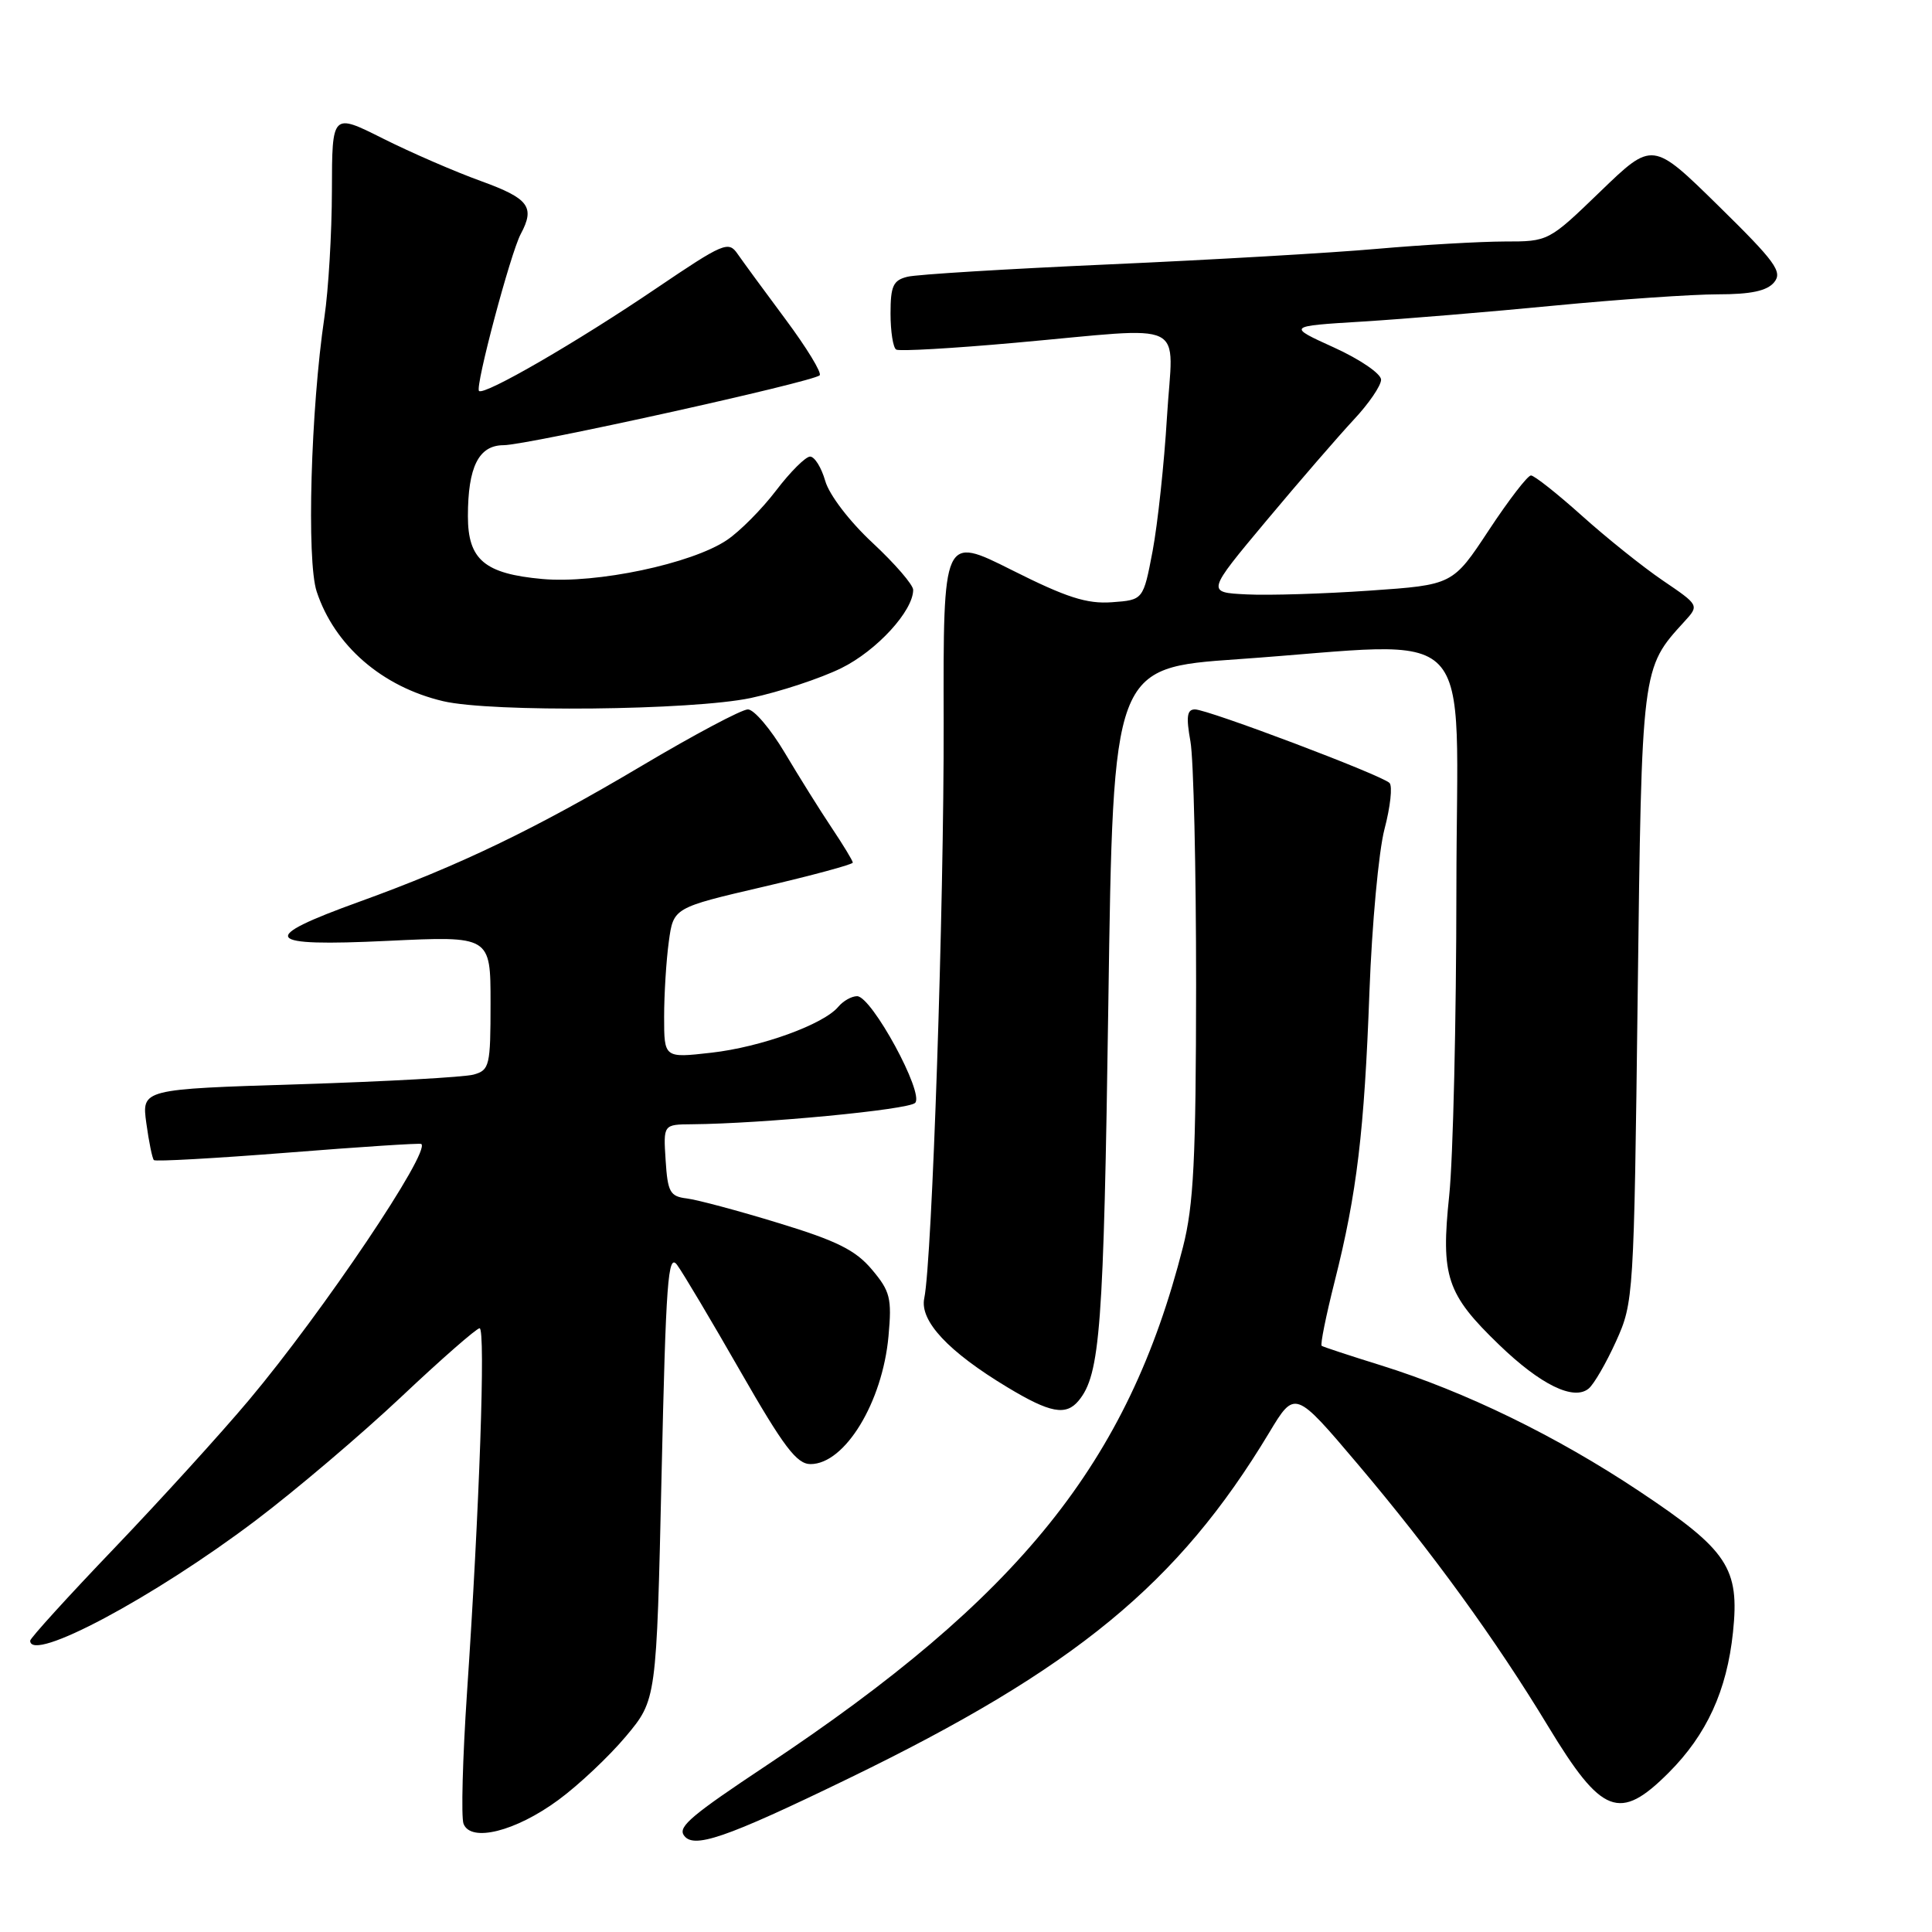 <?xml version="1.0" encoding="UTF-8" standalone="no"?>
<!DOCTYPE svg PUBLIC "-//W3C//DTD SVG 1.1//EN" "http://www.w3.org/Graphics/SVG/1.1/DTD/svg11.dtd" >
<svg xmlns="http://www.w3.org/2000/svg" xmlns:xlink="http://www.w3.org/1999/xlink" version="1.1" viewBox="0 0 256 256">
 <g >
 <path fill="currentColor"
d=" M 112.41 235.67 C 142.45 221.10 156.12 209.86 168.17 189.84 C 171.58 184.17 171.58 184.17 179.94 194.04 C 189.73 205.61 198.18 217.25 205.14 228.75 C 212.25 240.49 214.60 241.40 221.10 234.90 C 226.15 229.85 228.82 224.02 229.63 216.28 C 230.52 207.76 228.96 205.41 217.19 197.58 C 206.21 190.27 194.20 184.42 183.00 180.92 C 178.88 179.64 175.33 178.47 175.13 178.33 C 174.92 178.20 175.70 174.35 176.85 169.79 C 179.80 158.13 180.78 149.89 181.46 131.37 C 181.79 122.50 182.68 112.82 183.45 109.87 C 184.23 106.92 184.53 104.16 184.12 103.75 C 183.13 102.72 160.04 94.00 158.34 94.00 C 157.28 94.00 157.15 94.96 157.74 98.25 C 158.16 100.59 158.49 115.10 158.49 130.50 C 158.47 153.65 158.17 159.67 156.75 165.24 C 149.47 193.81 135.16 211.60 101.50 233.97 C 91.76 240.44 89.89 242.01 90.58 243.13 C 91.78 245.07 96.02 243.62 112.41 235.67 Z  M 73.98 238.51 C 76.68 236.53 80.71 232.73 82.94 230.07 C 86.99 225.23 86.99 225.23 87.66 195.48 C 88.24 169.72 88.51 165.98 89.72 167.61 C 90.49 168.65 94.27 175.01 98.13 181.75 C 103.84 191.71 105.57 194.00 107.40 194.00 C 111.95 194.00 116.93 185.82 117.73 177.06 C 118.19 172.02 117.96 171.10 115.53 168.22 C 113.37 165.65 110.88 164.41 103.16 162.06 C 97.85 160.43 92.38 158.97 91.00 158.80 C 88.78 158.53 88.47 157.97 88.20 153.75 C 87.89 149.00 87.89 149.00 91.70 148.97 C 101.03 148.89 120.35 147.05 121.26 146.14 C 122.51 144.89 115.50 132.00 113.57 132.00 C 112.84 132.00 111.73 132.63 111.09 133.39 C 109.14 135.74 100.83 138.75 94.25 139.49 C 88.00 140.20 88.00 140.20 88.00 134.74 C 88.00 131.74 88.28 127.26 88.62 124.78 C 89.23 120.28 89.23 120.28 101.12 117.51 C 107.65 115.99 113.00 114.54 113.00 114.30 C 113.00 114.06 111.74 111.98 110.20 109.68 C 108.66 107.38 105.87 102.91 103.99 99.75 C 102.11 96.59 99.91 94.00 99.10 94.00 C 98.28 94.00 91.96 97.36 85.06 101.46 C 70.91 109.86 60.90 114.68 47.65 119.47 C 34.08 124.37 34.86 125.46 51.36 124.67 C 65.00 124.02 65.00 124.02 65.00 132.89 C 65.00 141.24 64.87 141.80 62.75 142.39 C 61.51 142.73 51.11 143.31 39.64 143.67 C 18.77 144.32 18.77 144.32 19.39 148.83 C 19.73 151.31 20.18 153.51 20.39 153.72 C 20.60 153.93 28.58 153.48 38.14 152.73 C 47.69 151.97 55.65 151.45 55.82 151.58 C 57.13 152.52 42.78 173.85 33.00 185.50 C 29.31 189.90 21.27 198.74 15.14 205.15 C 9.01 211.55 4.00 217.07 4.00 217.40 C 4.00 220.41 20.34 211.70 33.85 201.49 C 39.16 197.48 47.85 190.10 53.16 185.10 C 58.47 180.09 63.15 176.00 63.55 176.00 C 64.36 176.00 63.53 199.95 61.88 224.29 C 61.30 232.97 61.09 240.79 61.42 241.66 C 62.38 244.16 68.31 242.68 73.98 238.51 Z  M 142.92 185.60 C 145.79 182.14 146.24 176.03 146.86 133.00 C 147.50 88.50 147.50 88.50 164.00 87.35 C 196.46 85.08 193.00 81.45 192.98 117.75 C 192.97 135.21 192.54 153.50 192.03 158.39 C 190.90 169.15 191.67 171.47 198.64 178.19 C 204.13 183.49 208.53 185.64 210.51 183.99 C 211.21 183.41 212.84 180.59 214.14 177.72 C 216.46 172.58 216.51 171.89 217.00 132.00 C 217.54 88.27 217.50 88.59 223.20 82.35 C 225.16 80.20 225.16 80.20 220.33 76.92 C 217.67 75.11 212.84 71.24 209.58 68.31 C 206.32 65.39 203.30 63.00 202.86 63.00 C 202.42 63.00 199.91 66.26 197.28 70.25 C 192.50 77.50 192.50 77.50 181.50 78.26 C 175.45 78.68 168.11 78.91 165.18 78.76 C 159.86 78.50 159.86 78.50 167.80 69.00 C 172.17 63.77 177.38 57.76 179.37 55.62 C 181.37 53.49 183.00 51.10 183.00 50.31 C 183.00 49.52 180.20 47.61 176.77 46.05 C 170.54 43.22 170.54 43.22 180.52 42.61 C 186.01 42.27 197.47 41.32 206.00 40.49 C 214.53 39.67 224.26 39.00 227.63 39.00 C 232.01 39.00 234.13 38.55 235.08 37.41 C 236.23 36.02 235.26 34.69 227.69 27.26 C 218.97 18.70 218.97 18.70 212.08 25.35 C 205.19 32.00 205.19 32.00 199.35 32.00 C 196.13 32.01 188.55 32.44 182.50 32.97 C 176.45 33.51 160.47 34.43 147.00 35.03 C 133.53 35.63 121.49 36.36 120.25 36.67 C 118.35 37.13 118.00 37.89 118.00 41.55 C 118.00 43.93 118.34 46.08 118.75 46.32 C 119.16 46.57 126.25 46.16 134.50 45.42 C 157.93 43.33 155.42 42.10 154.63 55.25 C 154.26 61.44 153.40 69.42 152.73 73.00 C 151.49 79.50 151.49 79.50 147.33 79.80 C 144.02 80.04 141.32 79.18 134.08 75.54 C 124.98 70.97 124.98 70.97 125.04 95.74 C 125.09 120.03 123.51 167.05 122.47 172.02 C 121.84 175.03 125.66 179.11 133.50 183.83 C 139.14 187.23 141.24 187.63 142.92 185.60 Z  M 99.48 92.49 C 103.32 91.67 108.72 89.89 111.48 88.53 C 116.17 86.22 121.00 80.95 121.00 78.16 C 121.00 77.49 118.59 74.70 115.64 71.95 C 112.57 69.10 109.88 65.58 109.35 63.73 C 108.84 61.95 107.94 60.50 107.34 60.50 C 106.75 60.50 104.72 62.52 102.84 64.99 C 100.96 67.46 98.02 70.42 96.32 71.56 C 91.66 74.70 79.01 77.37 71.86 76.72 C 64.21 76.03 62.00 74.16 62.00 68.41 C 62.00 61.86 63.43 59.00 66.73 58.99 C 69.87 58.98 107.73 50.61 108.61 49.73 C 108.92 49.41 106.89 46.08 104.10 42.33 C 101.30 38.57 98.44 34.66 97.73 33.64 C 96.53 31.89 95.87 32.18 86.97 38.20 C 76.47 45.32 64.13 52.46 63.47 51.80 C 62.93 51.27 67.65 33.53 69.00 31.01 C 70.92 27.42 70.08 26.30 63.75 24.00 C 60.31 22.76 54.46 20.22 50.75 18.36 C 44.00 14.97 44.00 14.97 43.98 25.24 C 43.97 30.88 43.52 38.42 42.99 42.00 C 41.18 54.17 40.61 74.28 41.96 78.38 C 44.33 85.55 50.62 91.00 58.72 92.91 C 65.08 94.41 91.72 94.13 99.48 92.49 Z "/>
</g>
</svg>